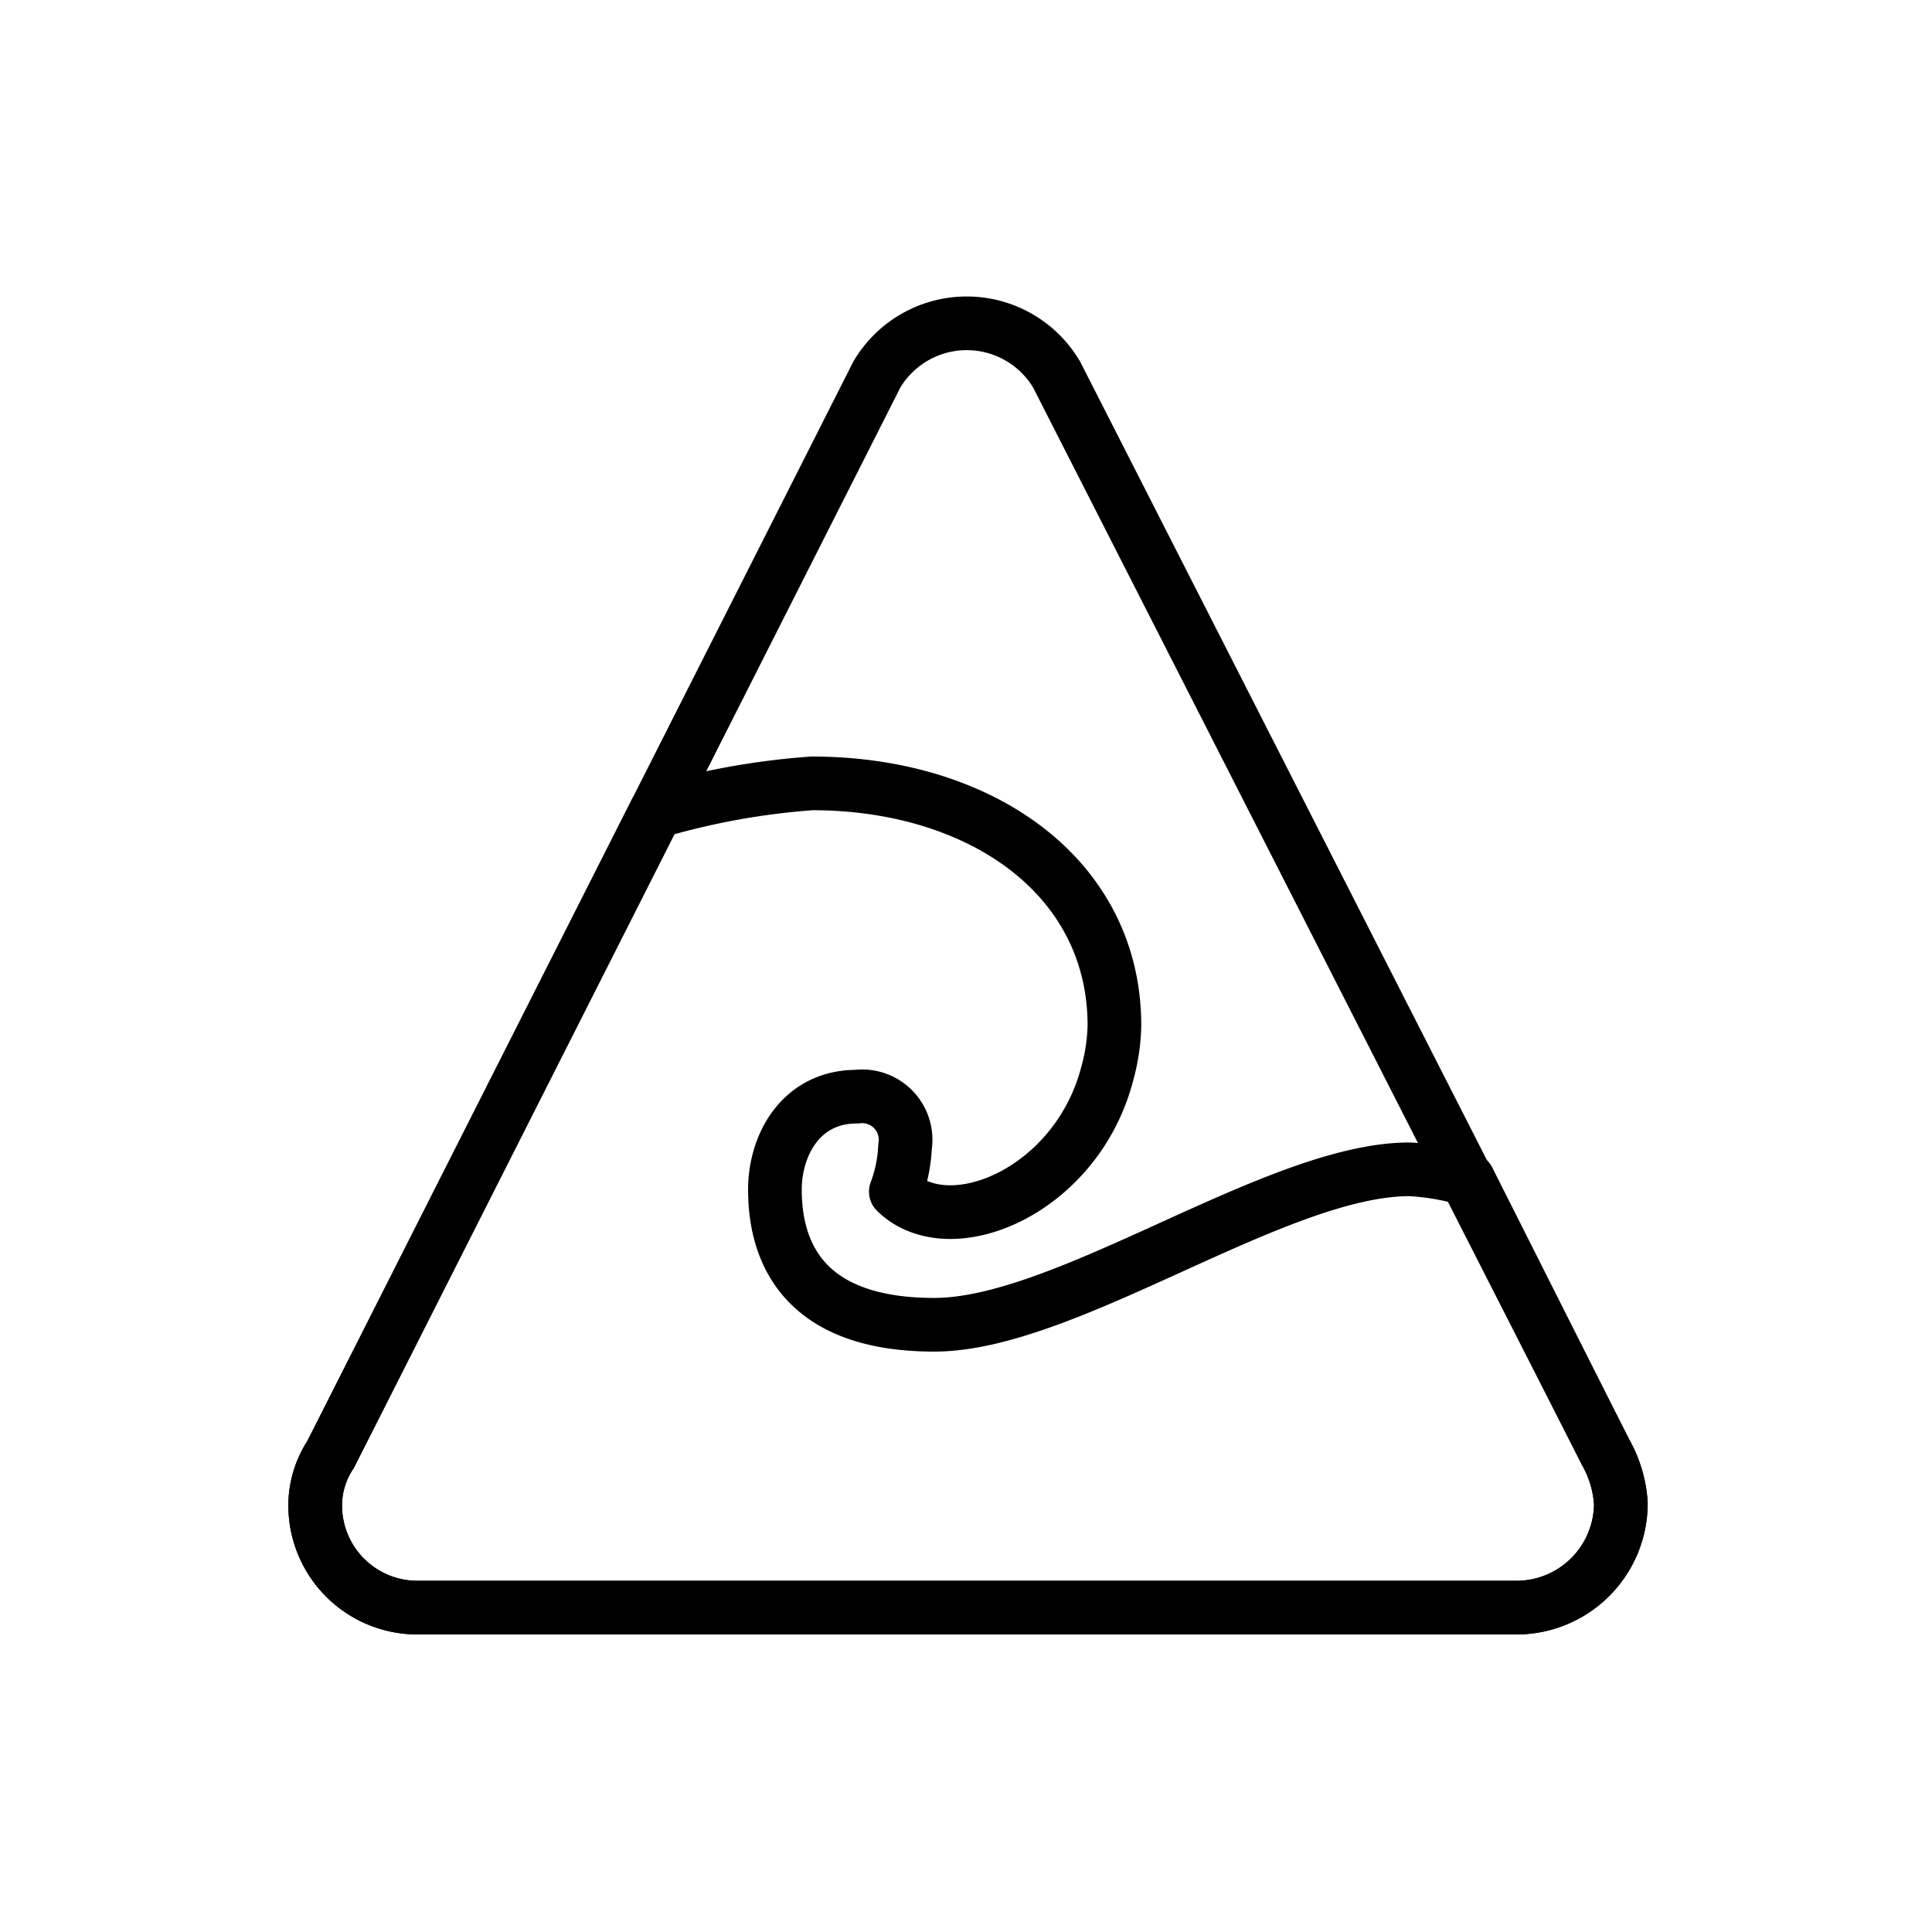 <svg xmlns="http://www.w3.org/2000/svg" id="emoji" viewBox="0 0 72 72"><g id="line"><path fill="none" stroke="#000" stroke-linecap="round" stroke-linejoin="round" stroke-width="2" d="M54.717,43.955l5.113,10.152a4.462,4.462,0,0,1,.575,1.916,3.891,3.891,0,0,1-3.832,3.888H15.578a3.809,3.809,0,0,1-3.832-3.792,3.454,3.454,0,0,1,.575-1.916l12.116-23.954a27.572,27.572,0,0,1,5.824-1.055c6.27,0,11.27,3.468,11.27,9.024a7.234,7.234,0,0,1-.271,1.808c-1.143,4.375-5.874,6.352-7.875,4.384a5.485,5.485,0,0,0,.344-1.682,1.618,1.618,0,0,0-1.805-1.858c-2.077,0-3.045,1.803-3.045,3.466,0,2.247.988,5.034,5.937,5.034s12.75-5.8,17.72-5.793A9.32,9.32,0,0,1,54.717,43.955Z"/><path fill="none" stroke="#000" stroke-linecap="round" stroke-linejoin="round" stroke-width="2" d="M32.674,13.965a3.892,3.892,0,0,1,6.706,0l20.449,40.142a4.462,4.462,0,0,1,.575,1.916,3.891,3.891,0,0,1-3.832,3.888H15.578a3.809,3.809,0,0,1-3.832-3.792,3.454,3.454,0,0,1,.575-1.916l20.353-40.238"/></g></svg>